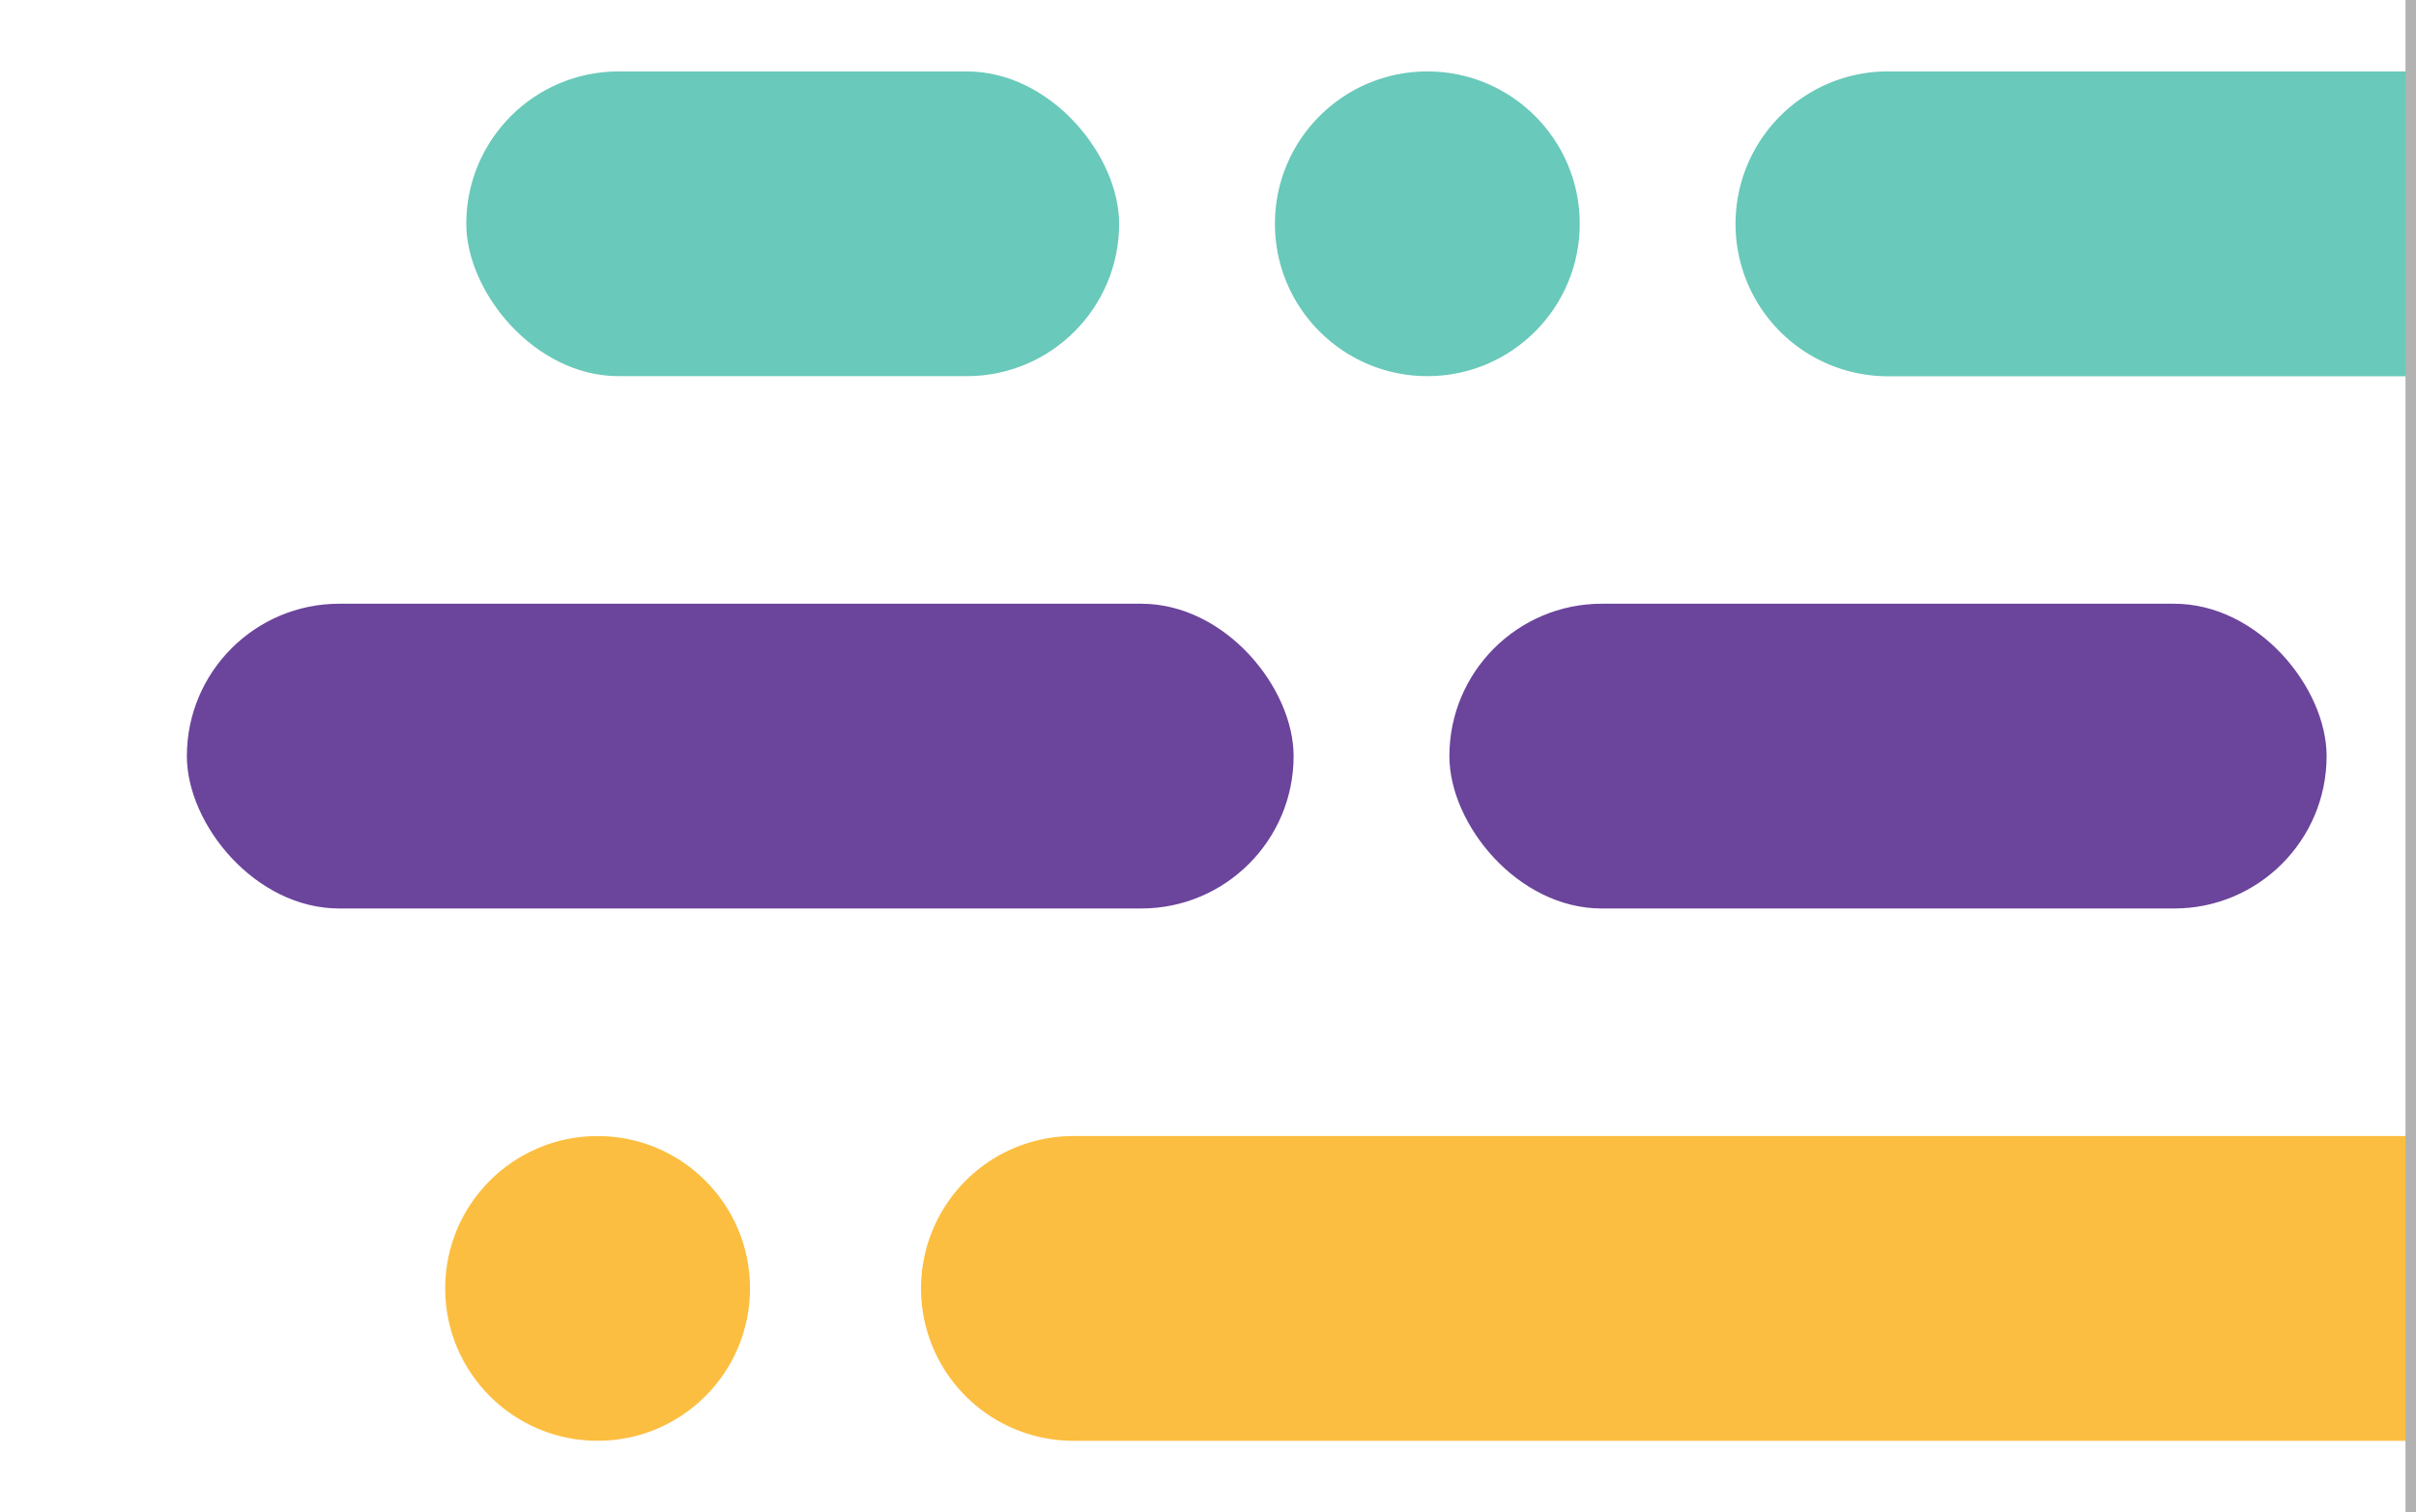 <svg xmlns="http://www.w3.org/2000/svg" viewBox="0 0 230 144"><defs><style>.cls-1{fill:#69c9ba;}.cls-2{fill:#6b449b;}.cls-3{fill:#fcbe40;}.cls-4{fill:#b2b2b2;}.cls-5{fill:none;}</style></defs><title>startup</title><g id="Layer_2" data-name="Layer 2"><g id="Feature_Roadmap" data-name="Feature Roadmap"><rect class="cls-1" x="44.39" y="6.8" width="62.15" height="29.02" rx="14.51" ry="14.51"/><rect class="cls-2" x="17.79" y="57.49" width="105.36" height="29.02" rx="14.51" ry="14.51"/><rect class="cls-2" x="137.98" y="57.49" width="83.51" height="29.02" rx="14.51" ry="14.51"/><path class="cls-3" d="M229.5,137.2H102.19a14.51,14.51,0,0,1-14.51-14.51h0a14.51,14.51,0,0,1,14.51-14.51H229.5"/><path class="cls-1" d="M229.5,35.83H179.73a14.51,14.51,0,0,1-14.51-14.51h0A14.51,14.51,0,0,1,179.73,6.8H229.5"/><circle class="cls-1" cx="135.88" cy="21.31" r="14.51"/><circle class="cls-3" cx="56.89" cy="122.69" r="14.51"/><rect class="cls-4" x="229" width="1" height="144"/><rect class="cls-5" width="230" height="144"/></g></g></svg>